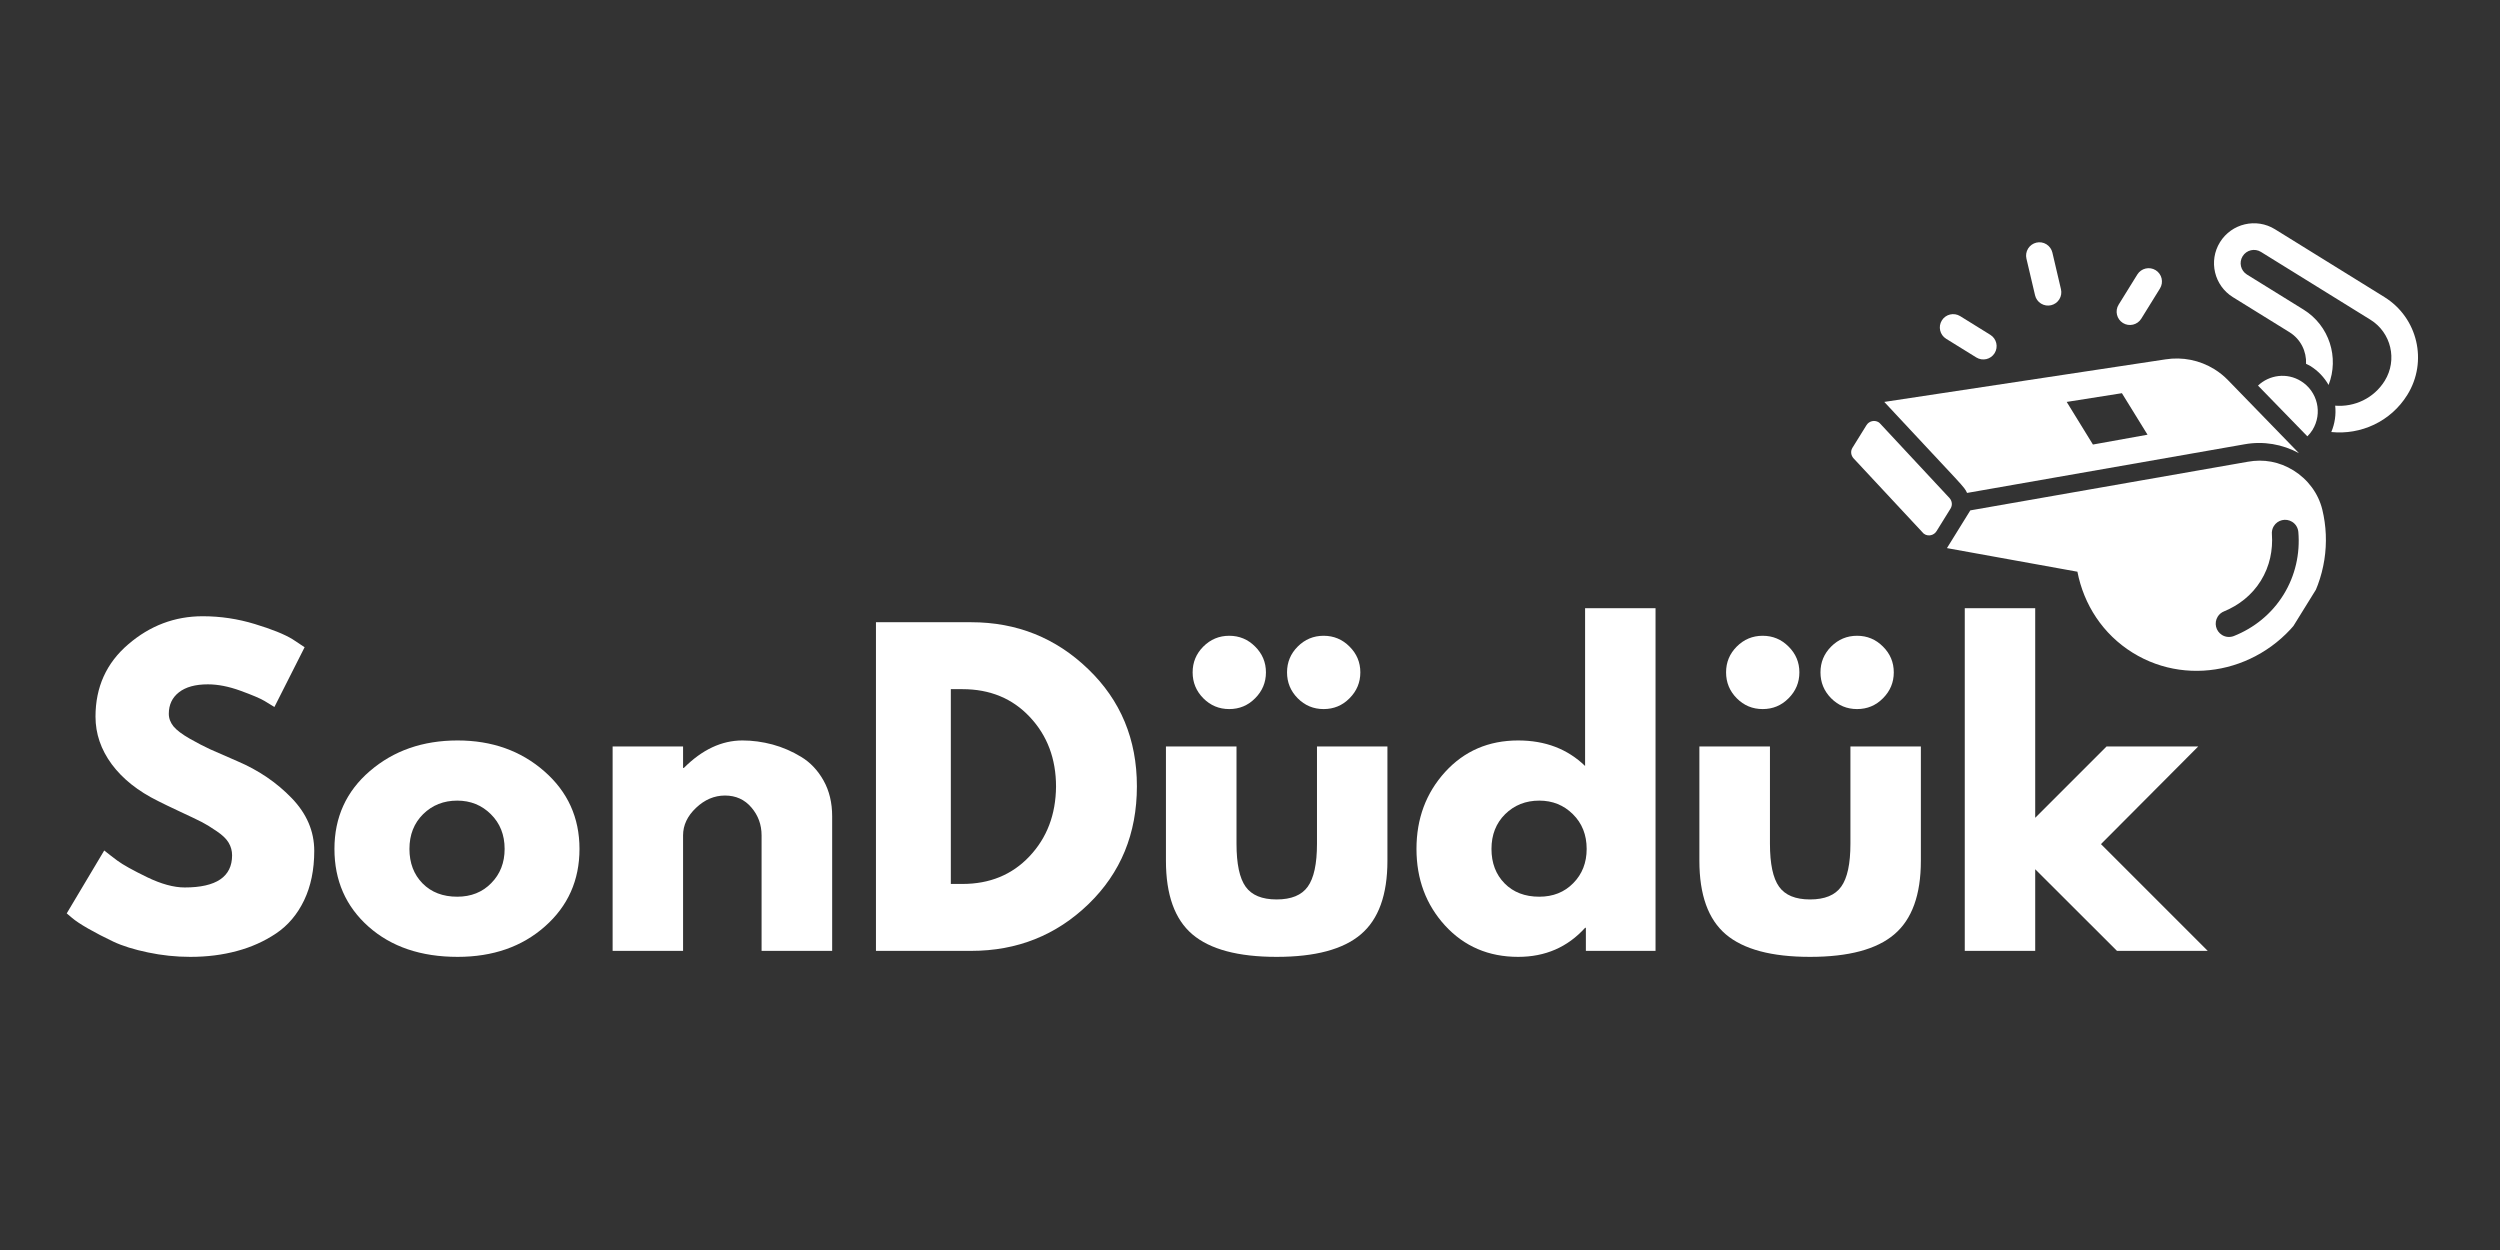 <svg xmlns="http://www.w3.org/2000/svg" xmlns:xlink="http://www.w3.org/1999/xlink" width="400" zoomAndPan="magnify" viewBox="0 0 300 150" height="200" preserveAspectRatio="xMidYMid meet" version="1.0"><rect x="0" y="0" width="300" height="150" fill="#333333" stroke="none"/><defs><g/><clipPath id="ee0566679a"><path d="M 253 32 L 260 32 L 260 39 L 253 39 Z M 253 32 " clip-rule="nonzero"/></clipPath><clipPath id="6b09fc08eb"><path d="M 248.098 12.078 L 295.914 41.703 L 267.867 86.969 L 220.051 57.344 Z M 248.098 12.078 " clip-rule="nonzero"/></clipPath><clipPath id="6e9f2a3ced"><path d="M 248.098 12.078 L 295.914 41.703 L 267.867 86.969 L 220.051 57.344 Z M 248.098 12.078 " clip-rule="nonzero"/></clipPath><clipPath id="211fa32a43"><path d="M 232 37 L 240 37 L 240 44 L 232 44 Z M 232 37 " clip-rule="nonzero"/></clipPath><clipPath id="3a0f1647b0"><path d="M 248.098 12.078 L 295.914 41.703 L 267.867 86.969 L 220.051 57.344 Z M 248.098 12.078 " clip-rule="nonzero"/></clipPath><clipPath id="bf2d29b3c0"><path d="M 248.098 12.078 L 295.914 41.703 L 267.867 86.969 L 220.051 57.344 Z M 248.098 12.078 " clip-rule="nonzero"/></clipPath><clipPath id="d94de3b5e0"><path d="M 243 29 L 248 29 L 248 37 L 243 37 Z M 243 29 " clip-rule="nonzero"/></clipPath><clipPath id="10499404f0"><path d="M 248.098 12.078 L 295.914 41.703 L 267.867 86.969 L 220.051 57.344 Z M 248.098 12.078 " clip-rule="nonzero"/></clipPath><clipPath id="112cd10b80"><path d="M 248.098 12.078 L 295.914 41.703 L 267.867 86.969 L 220.051 57.344 Z M 248.098 12.078 " clip-rule="nonzero"/></clipPath><clipPath id="6a523c4fe2"><path d="M 222 50 L 235 50 L 235 65 L 222 65 Z M 222 50 " clip-rule="nonzero"/></clipPath><clipPath id="d2d8bd3bb0"><path d="M 248.098 12.078 L 295.914 41.703 L 267.867 86.969 L 220.051 57.344 Z M 248.098 12.078 " clip-rule="nonzero"/></clipPath><clipPath id="ddb3cd4fe7"><path d="M 248.098 12.078 L 295.914 41.703 L 267.867 86.969 L 220.051 57.344 Z M 248.098 12.078 " clip-rule="nonzero"/></clipPath><clipPath id="c532c03efd"><path d="M 233 55 L 280 55 L 280 81 L 233 81 Z M 233 55 " clip-rule="nonzero"/></clipPath><clipPath id="fa01307ee5"><path d="M 248.098 12.078 L 295.914 41.703 L 267.867 86.969 L 220.051 57.344 Z M 248.098 12.078 " clip-rule="nonzero"/></clipPath><clipPath id="a67be9d2d0"><path d="M 248.098 12.078 L 295.914 41.703 L 267.867 86.969 L 220.051 57.344 Z M 248.098 12.078 " clip-rule="nonzero"/></clipPath><clipPath id="e51c55678b"><path d="M 226 43 L 276 43 L 276 60 L 226 60 Z M 226 43 " clip-rule="nonzero"/></clipPath><clipPath id="64fcc8a87b"><path d="M 248.098 12.078 L 295.914 41.703 L 267.867 86.969 L 220.051 57.344 Z M 248.098 12.078 " clip-rule="nonzero"/></clipPath><clipPath id="45f8cc0afe"><path d="M 248.098 12.078 L 295.914 41.703 L 267.867 86.969 L 220.051 57.344 Z M 248.098 12.078 " clip-rule="nonzero"/></clipPath><clipPath id="3d2513644b"><path d="M 270 45 L 279 45 L 279 53 L 270 53 Z M 270 45 " clip-rule="nonzero"/></clipPath><clipPath id="144f2c7d89"><path d="M 248.098 12.078 L 295.914 41.703 L 267.867 86.969 L 220.051 57.344 Z M 248.098 12.078 " clip-rule="nonzero"/></clipPath><clipPath id="b7e0623d3f"><path d="M 248.098 12.078 L 295.914 41.703 L 267.867 86.969 L 220.051 57.344 Z M 248.098 12.078 " clip-rule="nonzero"/></clipPath><clipPath id="8e55544ab5"><path d="M 265 26 L 291 26 L 291 52 L 265 52 Z M 265 26 " clip-rule="nonzero"/></clipPath><clipPath id="67c79026f6"><path d="M 248.098 12.078 L 295.914 41.703 L 267.867 86.969 L 220.051 57.344 Z M 248.098 12.078 " clip-rule="nonzero"/></clipPath><clipPath id="2cff59f76d"><path d="M 248.098 12.078 L 295.914 41.703 L 267.867 86.969 L 220.051 57.344 Z M 248.098 12.078 " clip-rule="nonzero"/></clipPath></defs><g clip-path="url(#ee0566679a)"><g clip-path="url(#6b09fc08eb)"><g clip-path="url(#6e9f2a3ced)"><path fill="#ffffff" d="M 256.48 32.938 C 256.945 32.188 257.93 31.957 258.68 32.422 C 259.43 32.887 259.66 33.871 259.195 34.621 L 256.953 38.242 C 256.488 38.992 255.5 39.223 254.754 38.762 C 254.004 38.297 253.77 37.309 254.234 36.562 Z M 256.48 32.938 " fill-opacity="1" fill-rule="nonzero"/></g></g></g><g clip-path="url(#211fa32a43)"><g clip-path="url(#3a0f1647b0)"><g clip-path="url(#bf2d29b3c0)"><path fill="#ffffff" d="M 233.535 40.652 C 232.785 40.188 232.555 39.203 233.02 38.453 C 233.48 37.703 234.469 37.473 235.219 37.934 L 238.84 40.18 C 239.59 40.645 239.82 41.629 239.355 42.379 C 238.891 43.129 237.906 43.359 237.156 42.895 Z M 233.535 40.652 " fill-opacity="1" fill-rule="nonzero"/></g></g></g><g clip-path="url(#d94de3b5e0)"><g clip-path="url(#10499404f0)"><g clip-path="url(#112cd10b80)"><path fill="#ffffff" d="M 243.371 29.828 C 243.141 30.203 243.078 30.637 243.172 31.035 L 244.207 35.438 C 244.301 35.836 244.547 36.199 244.922 36.43 C 245.672 36.895 246.656 36.664 247.121 35.914 C 247.352 35.539 247.41 35.105 247.316 34.707 L 246.285 30.305 C 246.191 29.91 245.945 29.547 245.57 29.312 C 244.82 28.848 243.836 29.082 243.371 29.828 Z M 243.371 29.828 " fill-opacity="1" fill-rule="nonzero"/></g></g></g><g clip-path="url(#6a523c4fe2)"><g clip-path="url(#d2d8bd3bb0)"><g clip-path="url(#ddb3cd4fe7)"><path fill="#ffffff" d="M 233.945 59.77 L 225.641 50.855 C 225.578 50.793 225.523 50.723 225.445 50.676 C 224.945 50.363 224.289 50.52 223.977 51.02 L 222.293 53.734 C 222.039 54.145 222.113 54.648 222.418 54.992 L 230.723 63.906 C 230.781 63.969 230.836 64.039 230.918 64.09 C 231.418 64.398 232.074 64.242 232.383 63.742 L 234.066 61.027 C 234.32 60.617 234.25 60.113 233.945 59.77 Z M 233.945 59.77 " fill-opacity="1" fill-rule="nonzero"/></g></g></g><g clip-path="url(#c532c03efd)"><g clip-path="url(#fa01307ee5)"><g clip-path="url(#a67be9d2d0)"><path fill="#ffffff" d="M 278.68 61.164 C 278.203 59.199 276.938 57.52 275.223 56.453 C 273.508 55.391 271.633 55.066 269.738 55.41 L 236.438 61.246 L 233.633 65.773 L 249.289 68.605 C 250.051 72.531 252.324 76.098 255.926 78.328 C 262.926 82.668 272.242 80.305 276.734 73.055 C 279.043 69.328 279.617 65.043 278.68 61.164 Z M 268.062 76.324 C 267.609 76.5 267.086 76.473 266.641 76.199 C 265.891 75.734 265.66 74.75 266.125 74 C 266.312 73.695 266.59 73.48 266.898 73.359 C 268.633 72.641 270.219 71.438 271.301 69.688 C 272.387 67.938 272.758 65.984 272.629 64.113 C 272.598 63.781 272.668 63.438 272.855 63.133 C 273.32 62.383 274.305 62.152 275.055 62.617 C 275.5 62.891 275.754 63.348 275.801 63.832 C 276.02 66.43 275.445 69.07 274.02 71.371 C 272.594 73.676 270.48 75.363 268.062 76.324 Z M 268.062 76.324 " fill-opacity="1" fill-rule="nonzero"/></g></g></g><g clip-path="url(#e51c55678b)"><g clip-path="url(#64fcc8a87b)"><g clip-path="url(#45f8cc0afe)"><path fill="#ffffff" d="M 267.371 45.629 C 266.879 45.121 266.324 44.676 265.727 44.305 C 263.973 43.219 261.891 42.801 259.852 43.125 L 226.113 48.23 C 235.832 58.672 235.668 58.34 236.047 59.152 L 269.359 53.312 C 271.598 52.91 273.891 53.297 275.875 54.383 Z M 251.152 53.344 L 248.004 48.23 L 254.629 47.184 L 257.703 52.164 L 251.156 53.344 Z M 251.152 53.344 " fill-opacity="1" fill-rule="nonzero"/></g></g></g><g clip-path="url(#3d2513644b)"><g clip-path="url(#144f2c7d89)"><g clip-path="url(#b7e0623d3f)"><path fill="#ffffff" d="M 276.883 52.359 C 277.109 52.133 277.32 51.883 277.496 51.598 C 278.734 49.598 278.117 46.973 276.117 45.734 C 274.441 44.691 272.332 44.973 270.961 46.27 Z M 276.883 52.359 " fill-opacity="1" fill-rule="nonzero"/></g></g></g><g clip-path="url(#8e55544ab5)"><g clip-path="url(#67c79026f6)"><g clip-path="url(#2cff59f76d)"><path fill="#ffffff" d="M 286.129 35.645 L 273 27.512 C 270.75 26.117 267.793 26.812 266.398 29.062 C 265.004 31.312 265.699 34.266 267.949 35.66 L 274.742 39.867 C 276.094 40.707 276.793 42.18 276.727 43.66 C 276.898 43.746 277.078 43.82 277.242 43.922 C 278.184 44.504 278.918 45.297 279.43 46.195 C 280.715 42.91 279.531 39.078 276.426 37.152 L 269.633 32.945 C 268.883 32.48 268.652 31.496 269.117 30.746 C 269.582 29.996 270.566 29.766 271.316 30.23 L 284.445 38.363 C 286.945 39.91 287.715 43.191 286.168 45.695 C 284.863 47.801 282.531 48.867 280.223 48.68 C 280.336 49.734 280.188 50.824 279.754 51.844 C 283.289 52.207 286.887 50.602 288.883 47.379 C 291.363 43.379 290.129 38.125 286.129 35.648 Z M 286.129 35.645 " fill-opacity="1" fill-rule="nonzero"/></g></g></g><g fill="#ffffff" fill-opacity="1"><g transform="translate(6.913, 114.105)"><g><path d="M 17.406 -40.156 C 19.539 -40.156 21.629 -39.844 23.672 -39.219 C 25.711 -38.602 27.223 -37.992 28.203 -37.391 L 29.641 -36.438 L 26.016 -29.266 C 25.723 -29.453 25.32 -29.695 24.812 -30 C 24.301 -30.301 23.344 -30.707 21.938 -31.219 C 20.539 -31.727 19.238 -31.984 18.031 -31.984 C 16.531 -31.984 15.375 -31.664 14.562 -31.031 C 13.75 -30.395 13.344 -29.535 13.344 -28.453 C 13.344 -27.91 13.531 -27.406 13.906 -26.938 C 14.289 -26.477 14.945 -25.984 15.875 -25.453 C 16.801 -24.93 17.613 -24.508 18.312 -24.188 C 19.008 -23.875 20.094 -23.398 21.562 -22.766 C 24.113 -21.68 26.289 -20.203 28.094 -18.328 C 29.895 -16.461 30.797 -14.352 30.797 -12 C 30.797 -9.738 30.391 -7.758 29.578 -6.062 C 28.766 -4.375 27.645 -3.051 26.219 -2.094 C 24.801 -1.145 23.234 -0.441 21.516 0.016 C 19.797 0.484 17.93 0.719 15.922 0.719 C 14.203 0.719 12.508 0.539 10.844 0.188 C 9.188 -0.156 7.801 -0.586 6.688 -1.109 C 5.57 -1.641 4.566 -2.16 3.672 -2.672 C 2.785 -3.18 2.133 -3.613 1.719 -3.969 L 1.094 -4.5 L 5.594 -12.047 C 5.977 -11.734 6.504 -11.328 7.172 -10.828 C 7.836 -10.336 9.023 -9.676 10.734 -8.844 C 12.441 -8.02 13.945 -7.609 15.25 -7.609 C 19.039 -7.609 20.938 -8.895 20.938 -11.469 C 20.938 -12.008 20.801 -12.508 20.531 -12.969 C 20.258 -13.438 19.781 -13.898 19.094 -14.359 C 18.414 -14.828 17.812 -15.195 17.281 -15.469 C 16.758 -15.738 15.898 -16.148 14.703 -16.703 C 13.504 -17.266 12.617 -17.691 12.047 -17.984 C 9.66 -19.16 7.812 -20.629 6.5 -22.391 C 5.195 -24.16 4.547 -26.066 4.547 -28.109 C 4.547 -31.648 5.852 -34.539 8.469 -36.781 C 11.082 -39.031 14.062 -40.156 17.406 -40.156 Z M 17.406 -40.156 "/></g></g></g><g fill="#ffffff" fill-opacity="1"><g transform="translate(39.039, 114.105)"><g><path d="M 5.188 -2.906 C 2.457 -5.332 1.094 -8.441 1.094 -12.234 C 1.094 -16.023 2.508 -19.141 5.344 -21.578 C 8.188 -24.023 11.695 -25.25 15.875 -25.25 C 19.988 -25.25 23.453 -24.02 26.266 -21.562 C 29.086 -19.102 30.5 -15.992 30.5 -12.234 C 30.5 -8.473 29.117 -5.375 26.359 -2.938 C 23.609 -0.5 20.113 0.719 15.875 0.719 C 11.477 0.719 7.914 -0.488 5.188 -2.906 Z M 11.734 -16.406 C 10.641 -15.32 10.094 -13.93 10.094 -12.234 C 10.094 -10.547 10.617 -9.164 11.672 -8.094 C 12.723 -7.031 14.109 -6.5 15.828 -6.5 C 17.484 -6.5 18.844 -7.039 19.906 -8.125 C 20.977 -9.207 21.516 -10.578 21.516 -12.234 C 21.516 -13.93 20.961 -15.32 19.859 -16.406 C 18.766 -17.488 17.422 -18.031 15.828 -18.031 C 14.203 -18.031 12.836 -17.488 11.734 -16.406 Z M 11.734 -16.406 "/></g></g></g><g fill="#ffffff" fill-opacity="1"><g transform="translate(70.64, 114.105)"><g><path d="M 2.875 0 L 2.875 -24.531 L 11.328 -24.531 L 11.328 -21.953 L 11.422 -21.953 C 13.617 -24.148 15.961 -25.25 18.453 -25.25 C 19.66 -25.25 20.863 -25.086 22.062 -24.766 C 23.258 -24.441 24.406 -23.945 25.5 -23.281 C 26.602 -22.613 27.5 -21.664 28.188 -20.438 C 28.875 -19.207 29.219 -17.781 29.219 -16.156 L 29.219 0 L 20.75 0 L 20.75 -13.859 C 20.75 -15.141 20.344 -16.254 19.531 -17.203 C 18.719 -18.16 17.66 -18.641 16.359 -18.641 C 15.078 -18.641 13.914 -18.145 12.875 -17.156 C 11.844 -16.176 11.328 -15.078 11.328 -13.859 L 11.328 0 Z M 2.875 0 "/></g></g></g><g fill="#ffffff" fill-opacity="1"><g transform="translate(102.24, 114.105)"><g><path d="M 2.875 -39.438 L 14.297 -39.438 C 19.773 -39.438 24.457 -37.562 28.344 -33.812 C 32.238 -30.07 34.188 -25.383 34.188 -19.75 C 34.188 -14.07 32.25 -9.359 28.375 -5.609 C 24.5 -1.867 19.805 0 14.297 0 L 2.875 0 Z M 11.859 -8.031 L 13.25 -8.031 C 16.531 -8.031 19.211 -9.133 21.297 -11.344 C 23.391 -13.562 24.453 -16.348 24.484 -19.703 C 24.484 -23.047 23.438 -25.832 21.344 -28.062 C 19.258 -30.289 16.562 -31.406 13.25 -31.406 L 11.859 -31.406 Z M 11.859 -8.031 "/></g></g></g><g fill="#ffffff" fill-opacity="1"><g transform="translate(137.522, 114.105)"><g><path d="M 6.875 -36.516 C 7.738 -37.379 8.773 -37.812 9.984 -37.812 C 11.203 -37.812 12.238 -37.379 13.094 -36.516 C 13.957 -35.66 14.391 -34.629 14.391 -33.422 C 14.391 -32.211 13.957 -31.176 13.094 -30.312 C 12.238 -29.445 11.203 -29.016 9.984 -29.016 C 8.773 -29.016 7.738 -29.445 6.875 -30.312 C 6.02 -31.176 5.594 -32.211 5.594 -33.422 C 5.594 -34.629 6.02 -35.66 6.875 -36.516 Z M 18.203 -36.516 C 19.066 -37.379 20.102 -37.812 21.312 -37.812 C 22.531 -37.812 23.566 -37.379 24.422 -36.516 C 25.285 -35.66 25.719 -34.629 25.719 -33.422 C 25.719 -32.211 25.285 -31.176 24.422 -30.312 C 23.566 -29.445 22.531 -29.016 21.312 -29.016 C 20.102 -29.016 19.066 -29.445 18.203 -30.312 C 17.348 -31.176 16.922 -32.211 16.922 -33.422 C 16.922 -34.629 17.348 -35.66 18.203 -36.516 Z M 2.391 -24.531 L 2.391 -10.812 C 2.391 -6.727 3.445 -3.785 5.562 -1.984 C 7.688 -0.18 11.055 0.719 15.672 0.719 C 20.297 0.719 23.664 -0.18 25.781 -1.984 C 27.906 -3.785 28.969 -6.727 28.969 -10.812 L 28.969 -24.531 L 20.516 -24.531 L 20.516 -12.859 C 20.516 -10.441 20.145 -8.723 19.406 -7.703 C 18.676 -6.68 17.43 -6.172 15.672 -6.172 C 13.922 -6.172 12.68 -6.68 11.953 -7.703 C 11.223 -8.723 10.859 -10.441 10.859 -12.859 L 10.859 -24.531 Z M 2.391 -24.531 "/></g></g></g><g fill="#ffffff" fill-opacity="1"><g transform="translate(168.883, 114.105)"><g><path d="M 4.531 -3.031 C 2.238 -5.539 1.094 -8.609 1.094 -12.234 C 1.094 -15.867 2.238 -18.945 4.531 -21.469 C 6.832 -23.988 9.754 -25.25 13.297 -25.25 C 16.547 -25.25 19.223 -24.227 21.328 -22.188 L 21.328 -41.125 L 29.781 -41.125 L 29.781 0 L 21.422 0 L 21.422 -2.766 L 21.328 -2.766 C 19.223 -0.441 16.547 0.719 13.297 0.719 C 9.754 0.719 6.832 -0.531 4.531 -3.031 Z M 11.734 -16.406 C 10.641 -15.32 10.094 -13.93 10.094 -12.234 C 10.094 -10.547 10.617 -9.164 11.672 -8.094 C 12.723 -7.031 14.109 -6.5 15.828 -6.5 C 17.484 -6.5 18.844 -7.039 19.906 -8.125 C 20.977 -9.207 21.516 -10.578 21.516 -12.234 C 21.516 -13.93 20.961 -15.32 19.859 -16.406 C 18.766 -17.488 17.422 -18.031 15.828 -18.031 C 14.203 -18.031 12.836 -17.488 11.734 -16.406 Z M 11.734 -16.406 "/></g></g></g><g fill="#ffffff" fill-opacity="1"><g transform="translate(201.535, 114.105)"><g><path d="M 6.875 -36.516 C 7.738 -37.379 8.773 -37.812 9.984 -37.812 C 11.203 -37.812 12.238 -37.379 13.094 -36.516 C 13.957 -35.66 14.391 -34.629 14.391 -33.422 C 14.391 -32.211 13.957 -31.176 13.094 -30.312 C 12.238 -29.445 11.203 -29.016 9.984 -29.016 C 8.773 -29.016 7.738 -29.445 6.875 -30.312 C 6.02 -31.176 5.594 -32.211 5.594 -33.422 C 5.594 -34.629 6.02 -35.66 6.875 -36.516 Z M 18.203 -36.516 C 19.066 -37.379 20.102 -37.812 21.312 -37.812 C 22.531 -37.812 23.566 -37.379 24.422 -36.516 C 25.285 -35.66 25.719 -34.629 25.719 -33.422 C 25.719 -32.211 25.285 -31.176 24.422 -30.312 C 23.566 -29.445 22.531 -29.016 21.312 -29.016 C 20.102 -29.016 19.066 -29.445 18.203 -30.312 C 17.348 -31.176 16.922 -32.211 16.922 -33.422 C 16.922 -34.629 17.348 -35.66 18.203 -36.516 Z M 2.391 -24.531 L 2.391 -10.812 C 2.391 -6.727 3.445 -3.785 5.562 -1.984 C 7.688 -0.18 11.055 0.719 15.672 0.719 C 20.297 0.719 23.664 -0.18 25.781 -1.984 C 27.906 -3.785 28.969 -6.727 28.969 -10.812 L 28.969 -24.531 L 20.516 -24.531 L 20.516 -12.859 C 20.516 -10.441 20.145 -8.723 19.406 -7.703 C 18.676 -6.68 17.43 -6.172 15.672 -6.172 C 13.922 -6.172 12.68 -6.68 11.953 -7.703 C 11.223 -8.723 10.859 -10.441 10.859 -12.859 L 10.859 -24.531 Z M 2.391 -24.531 "/></g></g></g><g fill="#ffffff" fill-opacity="1"><g transform="translate(232.897, 114.105)"><g><path d="M 30.891 -24.531 L 19.219 -12.812 L 32.031 0 L 21.141 0 L 11.328 -9.797 L 11.328 0 L 2.875 0 L 2.875 -41.125 L 11.328 -41.125 L 11.328 -15.969 L 19.891 -24.531 Z M 30.891 -24.531 "/></g></g></g></svg>